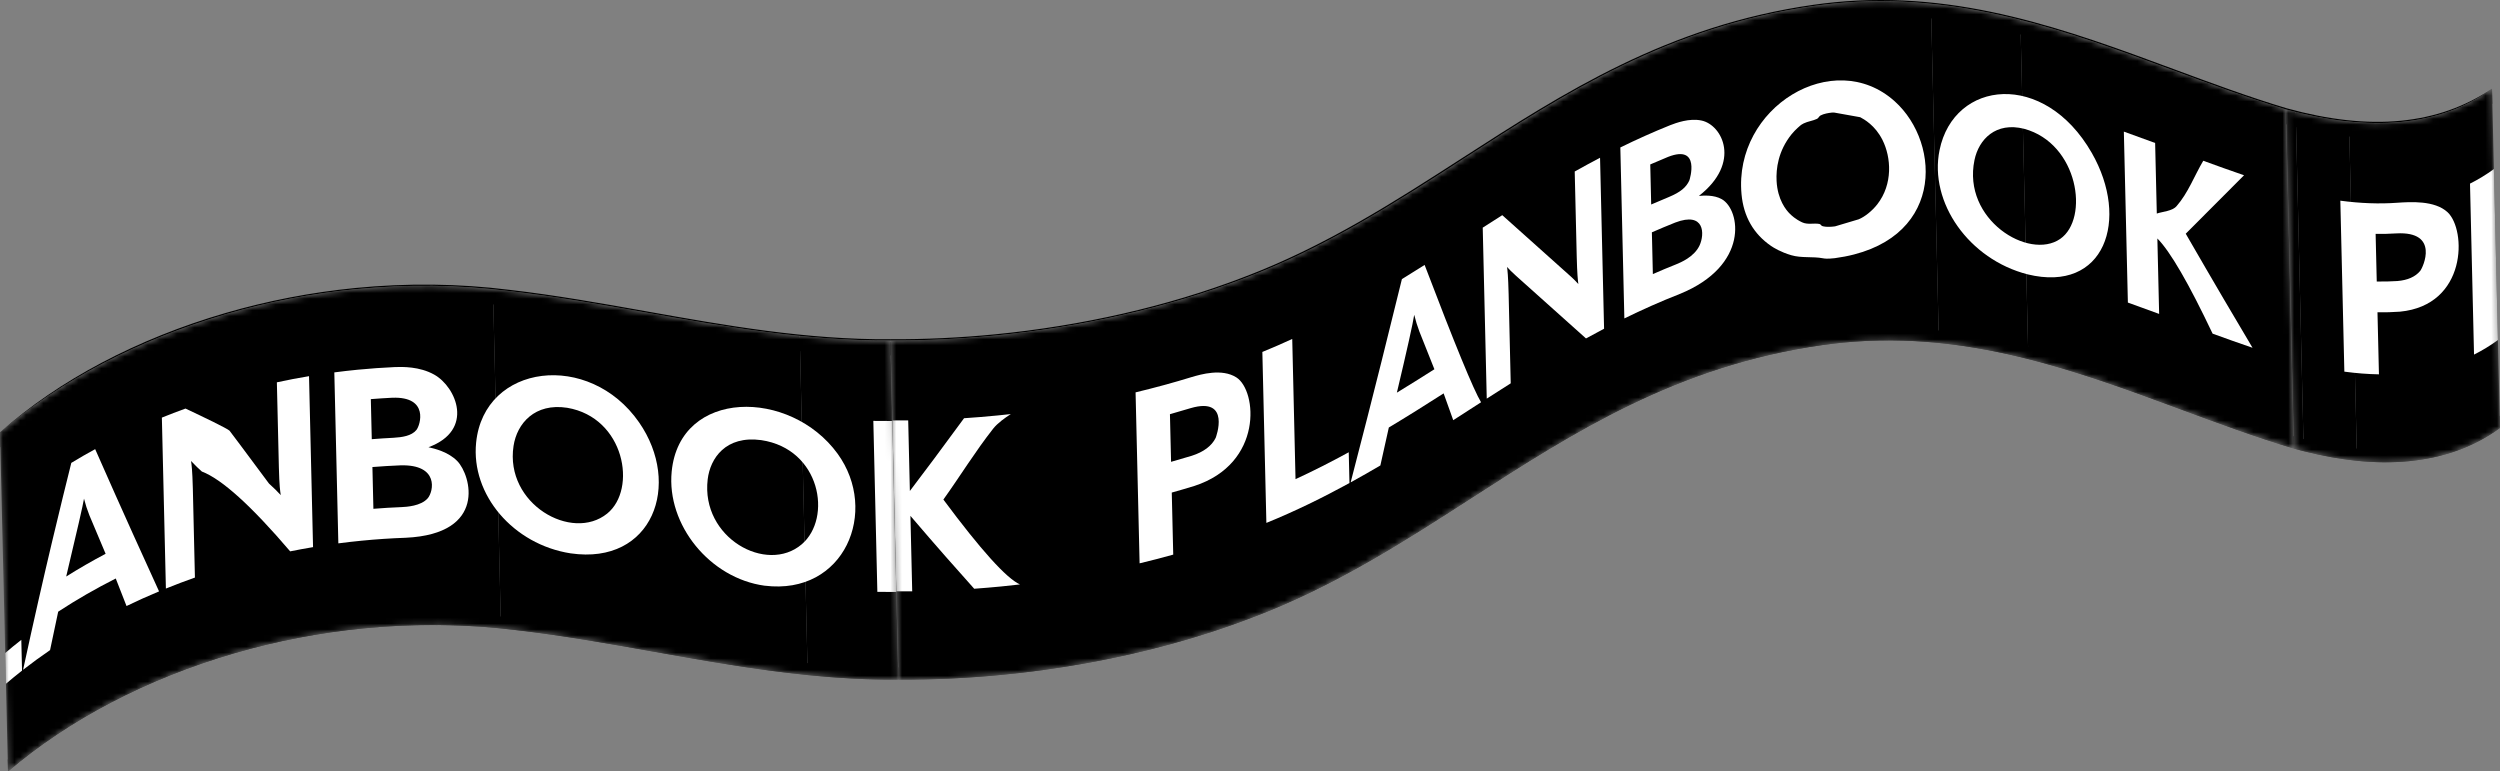 <svg width="431" height="133" viewBox="0 0 431 133" fill="none" xmlns="http://www.w3.org/2000/svg">
<rect x="0" y="0" width="431" height="133" fill="#808080" stroke="none"/>
<mask id="mask0_2444_106" style="mask-type:luminance" maskUnits="userSpaceOnUse" x="394" y="15" width="37" height="65">
<path d="M429.625 15.293L431 73.774C426.505 77.064 421.235 78.924 415.336 79.502C409.385 80.086 402.791 79.363 395.472 77.342L394.096 18.861C401.416 20.882 408.007 21.605 413.96 21.021C419.914 20.436 425.129 18.583 429.625 15.293Z" fill="white"/>
</mask>
<g mask="url(#mask0_2444_106)">
<path d="M429.625 15.293L431 73.774C426.504 77.064 421.235 78.924 415.336 79.502C412.489 79.78 409.497 79.762 406.348 79.445L404.972 20.964C408.121 21.281 411.114 21.302 413.96 21.021C419.86 20.443 425.129 18.583 429.625 15.293Z" fill="black"/>
<path d="M404.972 20.96L406.347 79.441C403.421 79.145 400.362 78.593 397.159 77.784L395.783 19.303C398.986 20.112 402.046 20.664 404.972 20.96Z" fill="black"/>
<path d="M395.784 19.303L397.159 77.784C396.602 77.641 396.039 77.495 395.472 77.338L394.096 18.857C394.663 19.014 395.223 19.164 395.784 19.303Z" fill="black"/>
<path d="M413.116 40.239C420.656 39.822 417.73 46.112 417.239 46.708C416.405 47.716 415.084 48.304 413.307 48.451C412.145 48.526 410.961 48.554 409.751 48.533L409.557 40.321C410.767 40.342 411.951 40.314 413.113 40.239M404.167 64.072C406.217 64.347 408.204 64.504 410.13 64.536L409.878 53.84C411.2 53.861 412.489 53.825 413.75 53.733C425.346 52.617 425.244 39.629 421.955 36.582C419.739 34.525 415.555 34.803 413.307 34.953C410.203 35.181 406.93 35.06 403.473 34.597L404.167 64.072Z" fill="white"/>
<path d="M425.829 31.656C427.265 30.936 428.641 30.102 429.949 29.144L430.643 58.619C429.335 59.578 427.959 60.412 426.523 61.132L425.829 31.656Z" fill="white"/>
<path d="M394.103 19.1C401.422 21.12 408.013 21.844 413.967 21.259C419.92 20.675 425.136 18.822 429.631 15.532L429.685 17.87C425.19 21.16 419.92 23.02 414.021 23.598C408.07 24.182 401.477 23.459 394.157 21.438L394.103 19.1Z" fill="black"/>
<path d="M395.424 75.239C402.744 77.26 409.334 77.984 415.288 77.399C421.188 76.822 426.457 74.961 430.952 71.671L431.003 73.771C426.508 77.06 421.238 78.921 415.339 79.498C409.388 80.083 402.795 79.359 395.475 77.338L395.424 75.239Z" fill="black"/>
</g>
<mask id="mask1_2444_106" style="mask-type:luminance" maskUnits="userSpaceOnUse" x="153" y="0" width="243" height="118">
<path d="M394.096 18.857L395.472 77.338C388.942 75.382 382.348 72.94 375.971 70.577C357.877 63.876 339.198 56.958 317.672 59.068C316.497 59.182 315.316 59.325 314.125 59.496C289.056 63.049 271.089 74.633 253.712 85.839C242.024 93.377 229.939 101.172 215.755 106.507C202.739 111.49 187.985 114.844 172.948 116.32C166.944 116.908 160.891 117.196 154.886 117.168L153.511 58.687C159.516 58.715 165.568 58.427 171.573 57.839C186.613 56.367 201.367 53.013 214.379 48.026C228.56 42.691 240.649 34.896 252.337 27.358C269.714 16.152 287.684 4.565 312.75 1.015C313.94 0.844 315.122 0.701 316.297 0.587C337.822 -1.519 356.499 5.395 374.595 12.096C380.973 14.459 387.566 16.901 394.096 18.857Z" fill="white"/>
</mask>
<g mask="url(#mask1_2444_106)">
<path d="M394.096 18.857L395.472 77.338C388.942 75.382 382.348 72.94 375.971 70.577C367.419 67.409 358.737 64.194 349.685 61.905L348.31 3.424C357.361 5.713 366.044 8.928 374.595 12.096C380.973 14.459 387.566 16.901 394.096 18.857Z" fill="black"/>
<path d="M348.31 3.428L349.685 61.909C344.674 60.644 339.548 59.66 334.269 59.129L332.894 0.648C338.173 1.179 343.299 2.163 348.31 3.428Z" fill="black"/>
<path d="M332.894 0.648L334.269 59.129C328.911 58.587 323.393 58.512 317.675 59.072C316.5 59.186 315.319 59.328 314.128 59.5C289.059 63.053 271.093 74.637 253.715 85.842C242.028 93.381 229.942 101.175 215.758 106.511C202.742 111.494 187.989 114.848 172.951 116.323C166.947 116.911 160.894 117.2 154.89 117.171L153.514 58.691C159.519 58.719 165.571 58.43 171.576 57.842C186.616 56.37 201.37 53.016 214.382 48.03C228.563 42.694 240.652 34.9 252.34 27.361C269.717 16.156 287.687 4.569 312.753 1.019C313.944 0.848 315.125 0.705 316.3 0.591C322.018 0.031 327.535 0.106 332.894 0.648Z" fill="black"/>
<path d="M205.27 70.363C212.287 68.314 209.616 75.417 209.581 75.492C208.893 76.882 207.509 77.919 205.464 78.575C204.283 78.935 203.093 79.284 201.892 79.619L201.698 71.407C202.898 71.072 204.089 70.723 205.27 70.363ZM196.467 97.119C198.422 96.653 200.354 96.15 202.265 95.615L202.013 84.919C203.322 84.552 204.621 84.174 205.907 83.779C217.811 79.904 216.738 67.355 213.153 65.067C210.657 63.474 207.021 64.543 205.468 64.999C202.306 65.972 199.068 66.852 195.773 67.644L196.467 97.119Z" fill="white"/>
<path d="M218.321 90.151C223.326 88.113 228.076 85.778 232.648 83.276L232.524 77.969C229.547 79.598 226.497 81.156 223.348 82.606L222.781 58.437C221.094 59.214 219.378 59.963 217.63 60.676L218.324 90.151" fill="white"/>
<path d="M243.811 54.278C244.081 55.351 244.339 56.181 244.696 57.14C245.562 59.314 246.428 61.485 247.29 63.659C245.16 65.013 243.005 66.364 240.821 67.694C242.604 60.18 243.599 55.708 243.807 54.278M232.852 83.162C234.584 82.21 236.287 81.237 237.975 80.246C238.831 76.419 239.28 74.394 239.433 73.703C242.645 71.778 245.784 69.803 248.882 67.818C249.831 70.456 250.264 71.675 250.538 72.441C251.48 71.835 252.416 71.229 253.352 70.627C254.011 70.203 254.674 69.775 255.336 69.351C254.065 67.267 250.82 59.375 245.603 45.674C244.307 46.494 243.005 47.306 241.69 48.115C240.035 54.859 236.953 67.408 232.852 83.162Z" fill="white"/>
<path d="M256.313 68.724C257.685 67.843 259.061 66.963 260.449 66.086L260.089 50.717C260.01 47.517 259.885 46.544 259.815 46.02C260.239 46.49 260.529 46.793 261.347 47.535C265.244 51.035 266.645 52.289 273.426 58.348C274.455 57.782 275.496 57.222 276.543 56.673L275.849 27.197C274.375 27.971 272.92 28.762 271.481 29.568L271.828 44.263C271.901 47.185 272.013 48.226 272.108 48.967C271.92 48.761 271.344 48.126 270.507 47.399C266.164 43.525 263.025 40.723 258.991 37.095C257.864 37.812 256.74 38.528 255.622 39.248L256.316 68.724" fill="white"/>
<path d="M287.575 27.048C293.252 24.827 291.281 31.015 291.252 31.082C290.718 32.301 289.699 33.132 287.738 33.955C286.703 34.376 285.678 34.81 284.665 35.256L284.503 28.349C285.515 27.903 286.54 27.472 287.575 27.048ZM288.788 38.375C293.936 36.407 293.892 40.388 293.007 42.306C292.087 44.295 289.734 45.257 288.96 45.574C287.604 46.112 286.267 46.672 284.952 47.253L284.783 40.053C286.101 39.476 287.435 38.916 288.791 38.375M280.039 54.898C283.115 53.39 286.286 51.975 289.575 50.685C301.632 45.795 300.062 36.175 296.843 34.343C295.465 33.559 293.659 33.713 292.889 33.777C300.234 28.06 296.942 21.548 293.354 20.782C291.224 20.326 288.922 21.206 287.938 21.584C284.984 22.771 282.128 24.057 279.345 25.422L280.039 54.898Z" fill="white"/>
<path d="M315.736 19.417C315.844 19.41 316.096 19.388 316.239 19.41L320.7 20.208C321.333 20.547 323.266 21.584 324.543 24.136C326.049 27.147 326.354 31.742 323.645 35.224C322.772 36.347 321.483 37.384 320.435 37.808L316.389 39.016C316.389 39.016 315.185 39.223 314.307 39.016C314.256 39.005 314.189 38.98 314.138 38.963C313.956 38.895 313.88 38.649 313.676 38.61C312.683 38.428 311.651 38.781 310.677 38.325C309.515 37.779 308.853 37.131 308.569 36.853C307.936 36.236 306.449 34.447 306.283 31.186C306.178 29.115 306.541 26.039 308.865 23.148C309.509 22.346 310.451 21.57 310.556 21.502C310.674 21.423 310.836 21.331 310.964 21.27C311.699 20.914 312.514 20.839 313.25 20.493C313.507 20.372 313.606 20.044 313.854 19.909C314.431 19.595 315.281 19.47 315.736 19.42M316.325 44.508C335.215 41.978 334.833 24.82 326.65 17.467C316.121 8.001 298.843 18.49 300.24 33.499C300.597 37.337 302.313 40.335 305.338 42.406C305.777 42.705 306.99 43.461 308.802 43.995C310.604 44.526 312.476 44.184 314.294 44.53C314.504 44.569 314.994 44.665 316.322 44.508" fill="white"/>
<path d="M348.972 22.208C358.31 24.738 360.243 37.68 355.174 41.19C349.781 44.926 338.271 37.854 340.401 27.593C341.143 24.015 344.082 20.964 348.972 22.208ZM349.561 47.299C362.863 50.55 367.209 37.858 360.622 26.36C352.427 12.057 336.848 13.782 334.378 25.879C332.534 34.925 339.484 44.733 349.561 47.296" fill="white"/>
<path d="M366.843 52.161C368.648 52.806 370.447 53.462 372.236 54.121L371.93 41.112C374.157 43.36 377.331 48.83 381.453 57.521C383.736 58.352 386.035 59.172 388.337 59.956C385.338 54.909 381.864 49.035 376.821 40.292C380.164 36.924 383.529 33.584 386.872 30.216C384.519 29.407 382.17 28.566 379.842 27.714C378.298 30.323 377.228 33.278 375.232 35.548C374.478 36.407 372.86 36.468 371.832 36.817L371.545 24.649C369.756 23.99 367.957 23.334 366.152 22.689L366.846 52.164" fill="white"/>
<path d="M184.515 56.281C195.003 54.474 205.13 51.755 214.382 48.215C228.563 42.88 240.652 35.085 252.34 27.547C269.717 16.341 287.687 4.754 312.753 1.204C313.944 1.033 315.125 0.89 316.3 0.776C337.826 -1.33 356.502 5.584 374.599 12.285C380.976 14.648 387.569 17.09 394.1 19.046L394.154 21.384C387.624 19.428 381.03 16.986 374.653 14.623C356.559 7.922 337.88 1.004 316.354 3.114C315.179 3.228 313.998 3.371 312.807 3.542C287.738 7.096 269.771 18.679 252.394 29.885C240.706 37.423 228.62 45.218 214.437 50.553C205.184 54.096 195.057 56.816 184.569 58.619L184.515 56.281Z" fill="black"/>
<path d="M187.03 112.207C197.091 110.403 206.802 107.758 215.701 104.351C229.881 99.016 241.97 91.221 253.658 83.682C271.035 72.477 289.005 60.89 314.071 57.34C315.262 57.169 316.443 57.026 317.618 56.912C339.144 54.806 357.82 61.72 375.917 68.421C382.294 70.784 388.888 73.225 395.418 75.182L395.469 77.338C388.939 75.382 382.345 72.94 375.968 70.577C357.874 63.876 339.195 56.958 317.669 59.068C316.494 59.182 315.313 59.325 314.122 59.496C289.053 63.05 271.086 74.633 253.709 85.839C242.021 93.377 229.936 101.172 215.752 106.507C206.853 109.915 197.142 112.559 187.081 114.363L187.03 112.207Z" fill="black"/>
<path d="M187.03 112.207C186.632 112.278 186.234 112.349 185.833 112.417C186.231 112.349 186.632 112.278 187.03 112.207Z" fill="white"/>
<path d="M153.833 72.484C154.746 72.487 155.66 72.484 156.574 72.477L156.86 84.645C159.414 81.277 162.314 77.427 166.202 72.102C168.102 71.978 170 71.821 171.894 71.635C172.687 71.557 173.477 71.475 174.266 71.386C173.282 72.017 171.974 72.947 171.226 73.899C168.157 77.791 165.533 82.079 162.639 86.124C169.094 94.811 173.493 99.689 175.836 100.758C174.753 100.883 173.671 101.001 172.585 101.108C171.044 101.257 169.5 101.389 167.953 101.5C164.957 98.156 161.55 94.318 156.959 88.936L157.265 101.945C156.424 101.952 155.631 101.959 154.523 101.952L153.829 72.477" fill="white"/>
<path d="M153.511 58.872C159.516 58.901 165.568 58.612 171.573 58.024C175.922 57.596 180.249 57.015 184.512 56.281L184.566 58.619C180.3 59.353 175.976 59.938 171.627 60.362C165.622 60.95 159.57 61.239 153.565 61.21L153.511 58.872Z" fill="black"/>
<path d="M154.832 115.008C160.837 115.036 166.889 114.748 172.894 114.16C177.243 113.732 181.57 113.151 185.833 112.417C186.231 112.349 186.632 112.278 187.03 112.206L187.081 114.363C182.43 115.197 177.702 115.853 172.945 116.316C166.94 116.904 160.888 117.193 154.883 117.164L154.832 115.008Z" fill="black"/>
</g>
<path d="M316.262 0.388C337.892 -1.729 356.62 5.203 374.764 11.921C381.135 14.281 387.722 16.722 394.236 18.672C401.486 20.675 408.019 21.392 413.916 20.814C419.812 20.237 424.957 18.405 429.625 15.293C425.129 18.583 419.86 20.443 413.96 21.021C408.061 21.598 401.416 20.882 394.096 18.861C387.566 16.904 380.973 14.463 374.595 12.1C356.502 5.399 337.822 -1.519 316.297 0.591C315.122 0.705 313.941 0.848 312.75 1.019C287.68 4.572 269.714 16.156 252.337 27.361C240.649 34.9 228.563 42.694 214.379 48.03C201.364 53.013 186.61 56.367 171.573 57.842C165.568 58.43 159.516 58.719 153.511 58.691C138.986 58.801 124.978 56.306 111.427 53.89C103.697 52.51 95.709 51.088 87.727 50.169C79.064 49.081 70.165 48.985 61.317 49.851C53.772 50.589 46.264 52.029 38.97 54.157C23.952 58.537 10.478 65.576 0.006 74.523C10.258 65.43 23.777 58.366 38.846 53.972C46.169 51.837 53.708 50.39 61.282 49.648C70.168 48.779 79.099 48.875 87.797 49.965C95.788 50.885 103.789 52.311 111.52 53.69C125.051 56.103 139.037 58.594 153.521 58.484C159.509 58.512 165.549 58.224 171.538 57.639C186.537 56.171 201.246 52.824 214.227 47.855C228.372 42.531 240.445 34.75 252.117 27.223C269.529 15.995 287.531 4.387 312.696 0.819C313.893 0.648 315.084 0.505 316.265 0.391L316.262 0.388Z" fill="black"/>
<mask id="mask2_2444_106" style="mask-type:luminance" maskUnits="userSpaceOnUse" x="0" y="49" width="155" height="84">
<path d="M153.508 58.687L154.883 117.168C140.359 117.278 126.35 114.783 112.8 112.367C105.069 110.988 97.081 109.566 89.099 108.646C80.436 107.559 71.537 107.463 62.689 108.329C55.144 109.067 47.636 110.506 40.342 112.634C25.324 117.015 11.85 124.054 1.379 133L0 74.523C10.472 65.576 23.945 58.537 38.964 54.157C46.258 52.029 53.765 50.589 61.311 49.851C70.159 48.985 79.061 49.081 87.721 50.169C95.699 51.085 103.691 52.51 111.421 53.89C124.971 56.303 138.98 58.801 153.505 58.691L153.508 58.687Z" fill="white"/>
</mask>
<g mask="url(#mask2_2444_106)">
<path d="M153.508 58.687L154.883 117.168C149.604 117.207 144.393 116.904 139.247 116.384L137.872 57.903C143.017 58.423 148.229 58.726 153.508 58.687Z" fill="black"/>
<path d="M137.872 57.903L139.248 116.384C130.234 115.475 121.425 113.903 112.796 112.367C105.066 110.988 97.078 109.566 89.096 108.646C88.189 108.532 87.278 108.429 86.364 108.336L84.989 49.855C85.903 49.948 86.813 50.051 87.721 50.165C95.699 51.081 103.691 52.507 111.421 53.886C120.046 55.422 128.859 56.994 137.872 57.903Z" fill="black"/>
<path d="M84.992 49.859L86.368 108.34C78.57 107.552 70.611 107.556 62.689 108.333C55.144 109.07 47.636 110.51 40.342 112.638C25.324 117.018 11.85 124.058 1.379 133.004L0 74.523C10.472 65.577 23.945 58.537 38.964 54.157C46.258 52.029 53.765 50.589 61.311 49.852C69.232 49.075 77.195 49.071 84.989 49.859" fill="black"/>
<path d="M0.895 112.581C1.799 111.807 2.725 111.048 3.674 110.307L3.798 115.614C2.85 116.359 1.923 117.118 1.019 117.888L0.895 112.581Z" fill="white"/>
<path d="M14.483 85.971C14.741 86.987 15.012 87.82 15.416 88.851C16.323 91.01 17.04 92.718 18.208 95.473C15.865 96.71 13.598 98.018 11.411 99.393C13.308 91.431 14.332 86.957 14.483 85.971ZM3.977 115.475C5.476 114.306 7.03 113.172 8.631 112.078C9.23 109.229 9.697 107.021 10.032 105.452C13.171 103.396 16.486 101.486 19.956 99.732C20.574 101.314 21.192 102.897 21.812 104.479C23.643 103.592 25.515 102.751 27.422 101.956C25.248 97.191 21.198 88.323 16.406 77.431C15.005 78.194 13.633 78.985 12.293 79.801C10.685 86.266 7.689 98.299 3.98 115.479" fill="white"/>
<path d="M28.594 101.468C30.24 100.801 31.908 100.17 33.605 99.572L33.245 84.203C33.159 80.97 33.026 80.069 32.936 79.473C33.71 80.307 34.264 80.806 34.799 81.291C38.24 82.603 43.315 87.19 50.024 95.052C51.336 94.788 52.651 94.546 53.969 94.325L53.275 64.85C51.422 65.16 49.572 65.512 47.732 65.912L48.079 80.607C48.158 83.8 48.295 84.666 48.407 85.361C47.76 84.68 47.251 84.142 46.369 83.358C42.039 77.495 39.562 74.241 39.562 74.241C39.126 73.849 35.203 71.946 31.978 70.434C30.603 70.933 29.246 71.454 27.906 71.996L28.6 101.471" fill="white"/>
<path d="M67.656 68.57C73.986 68.342 72.47 73.286 71.792 74.123C70.955 75.157 69.315 75.389 67.819 75.474C66.577 75.535 65.335 75.617 64.094 75.716L63.931 68.809C65.173 68.709 66.415 68.631 67.656 68.567M69.054 80.225C75.718 80.043 74.759 84.723 73.74 85.903C72.569 87.257 70.05 87.386 69.223 87.425C67.605 87.489 65.991 87.585 64.374 87.717L64.205 80.517C65.822 80.389 67.436 80.289 69.054 80.225ZM58.324 93.676C59.658 93.502 60.996 93.349 62.333 93.217C64.864 92.967 67.398 92.8 69.933 92.71C84.05 92.055 81.197 81.918 78.841 79.495C77.281 77.887 74.893 77.335 73.874 77.099C81.859 74.159 78.656 66.713 74.861 64.586C72.317 63.16 69.376 63.245 68.121 63.281C65.962 63.377 63.801 63.531 61.645 63.741C60.308 63.873 58.971 64.026 57.637 64.201L58.331 93.676" fill="white"/>
<path d="M97.788 70.303C107.715 71.992 109.867 84.342 104.677 88.54C98.584 93.47 87.026 86.869 88.532 76.9C89.121 72.99 92.213 69.436 97.788 70.303ZM98.377 95.398C112.545 97.454 117.581 83.483 110.176 72.815C101.583 60.437 83.467 62.679 82.085 76.29C81.171 85.286 88.478 93.858 98.377 95.398Z" fill="white"/>
<path d="M131.237 75.877C141.48 77.402 143.514 89.317 138.216 93.84C132.173 99.001 120.813 92.728 122.004 82.649C122.434 79.006 125.112 75.046 131.237 75.877ZM131.829 100.972C145.619 102.68 151.591 88.131 144.406 78.226C136.252 66.981 117.2 66.966 115.799 81.287C114.898 90.494 122.389 99.693 131.829 100.976" fill="white"/>
<path d="M151.074 73.066C151.798 73.073 152.621 73.078 153.343 73.079L154.014 101.555C153.257 101.557 152.5 101.553 151.745 101.543L151.074 73.066Z" fill="white" stroke="white"/>
<path d="M0.006 74.804C10.478 65.858 23.952 58.819 38.97 54.438C46.264 52.311 53.772 50.871 61.317 50.133C70.165 49.267 79.067 49.363 87.727 50.45C95.706 51.366 103.697 52.792 111.427 54.171C124.978 56.584 138.986 59.083 153.511 58.972L153.565 61.31C139.041 61.421 125.032 58.926 111.481 56.509C103.751 55.13 95.763 53.708 87.781 52.788C79.118 51.701 70.219 51.605 61.371 52.471C53.826 53.209 46.318 54.649 39.024 56.777C24.006 61.153 10.535 68.196 0.06 77.139L0.006 74.801" fill="black"/>
<path d="M1.328 130.94C11.799 121.994 25.273 114.955 40.291 110.574C47.585 108.446 55.093 107.006 62.639 106.269C71.486 105.403 80.388 105.499 89.048 106.586C97.027 107.502 105.018 108.928 112.749 110.307C126.299 112.72 140.308 115.218 154.832 115.108L154.88 117.168C140.355 117.278 126.347 114.783 112.796 112.367C105.066 110.988 97.078 109.566 89.096 108.646C80.433 107.559 71.534 107.463 62.686 108.329C55.141 109.067 47.633 110.506 40.339 112.634C25.321 117.015 11.847 124.054 1.375 133L1.328 130.94Z" fill="black"/>
</g>
</svg>
